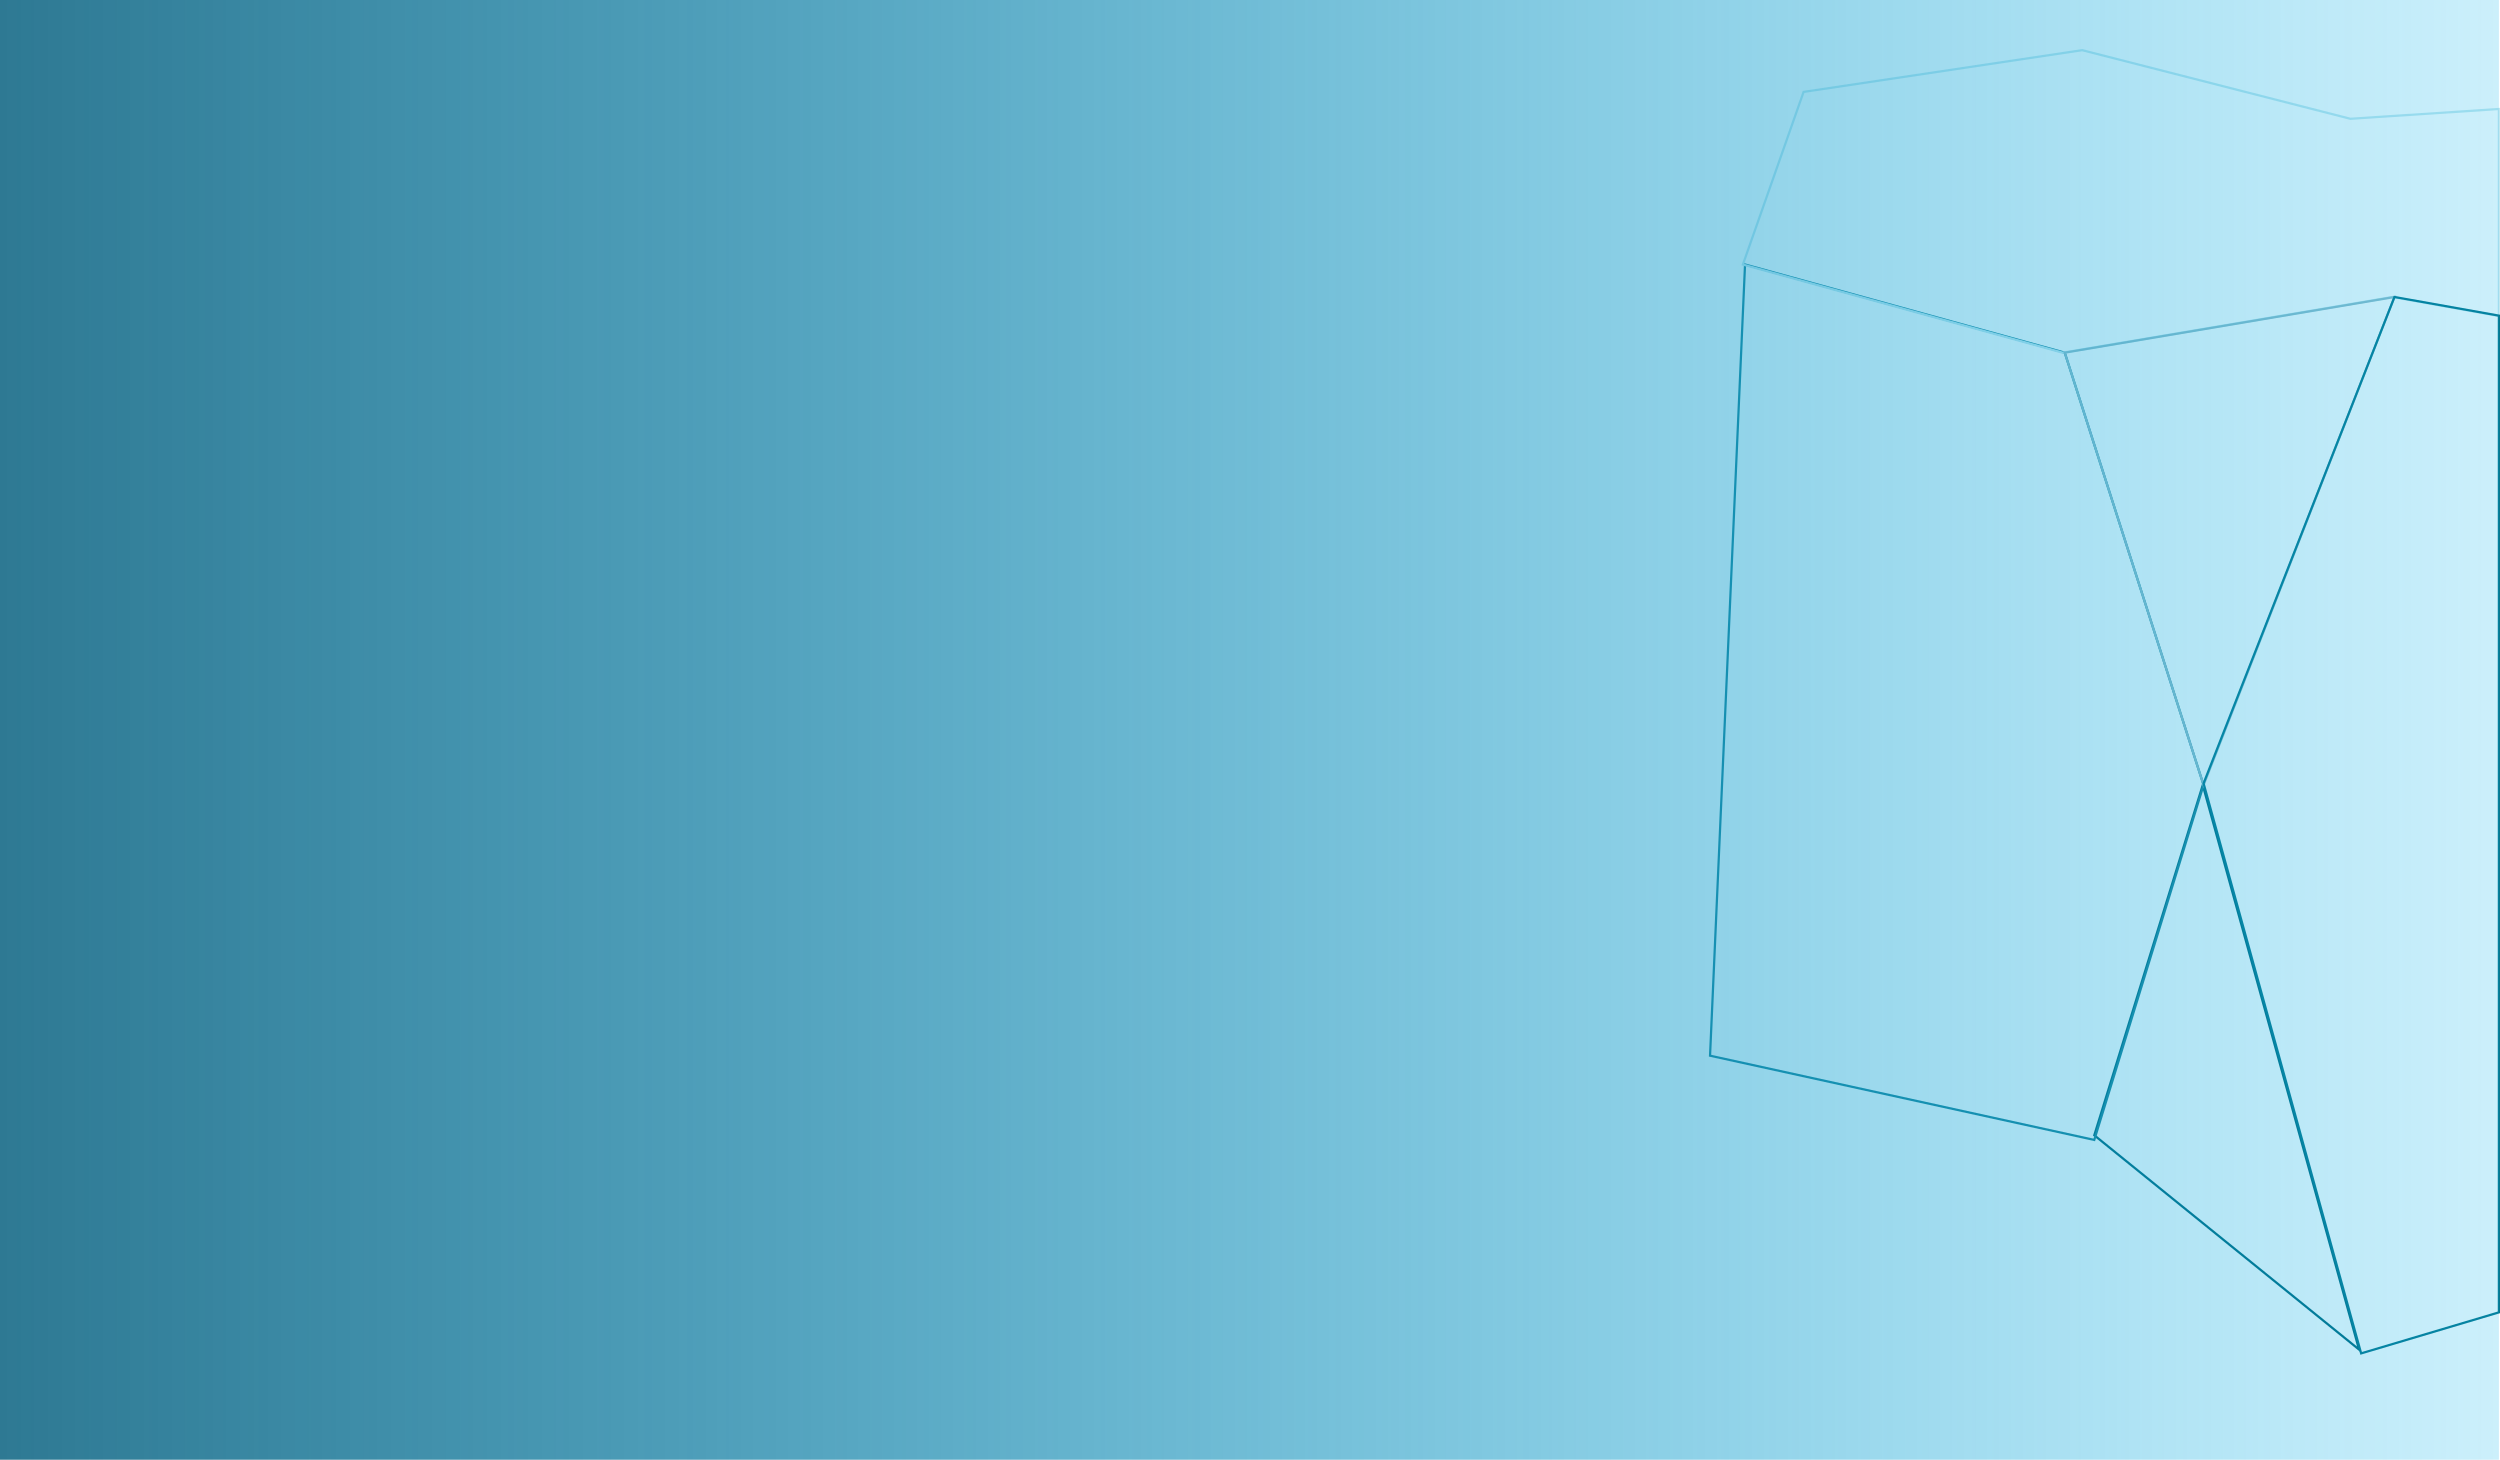 <?xml version="1.0" encoding="UTF-8"?><svg id="Layer_1" xmlns="http://www.w3.org/2000/svg" xmlns:xlink="http://www.w3.org/1999/xlink" viewBox="0 0 792.35 462.64"><defs><style>.cls-1{stroke:#016a7f;}.cls-1,.cls-2,.cls-3,.cls-4,.cls-5{fill:none;stroke-miterlimit:10;stroke-width:.71px;}.cls-2{stroke:#1c849a;}.cls-3{stroke:#c4e8f0;}.cls-4{stroke:#07778e;}.cls-5{stroke:#91bdca;}.cls-6{fill:url(#linear-gradient);}</style><linearGradient id="linear-gradient" x1="0" y1="231.32" x2="792" y2="231.32" gradientUnits="userSpaceOnUse"><stop offset="0" stop-color="#2e7993"/><stop offset=".28" stop-color="#2286a8" stop-opacity=".8"/><stop offset=".88" stop-color="#05a9df" stop-opacity=".3"/><stop offset="1" stop-color="#00b1eb" stop-opacity=".2"/></linearGradient></defs><polygon class="cls-1" points="747.68 427.73 663.76 359.81 698.14 248.82 747.68 427.73"/><polygon class="cls-2" points="698.4 248.82 663.76 361.29 541.98 334.59 553.07 83.83 654.4 111.77 698.4 248.82"/><polygon class="cls-3" points="792 34.54 792 100.18 758.86 94.24 758.55 94.19 758.22 94.13 654.14 111.71 653.72 111.78 553.06 84.03 552.39 83.84 571.63 29.13 659.92 15.9 744.94 37.65 792 34.54"/><polygon class="cls-5" points="758.9 94.13 698.4 248.82 654.4 111.77 758.9 94.13"/><polygon class="cls-4" points="792 100.04 792 415.94 748.34 428.94 698.49 248.6 698.4 248.28 758.86 94.24 758.9 94.13 792 100.04"/><rect class="cls-6" width="792" height="462.64"/></svg>